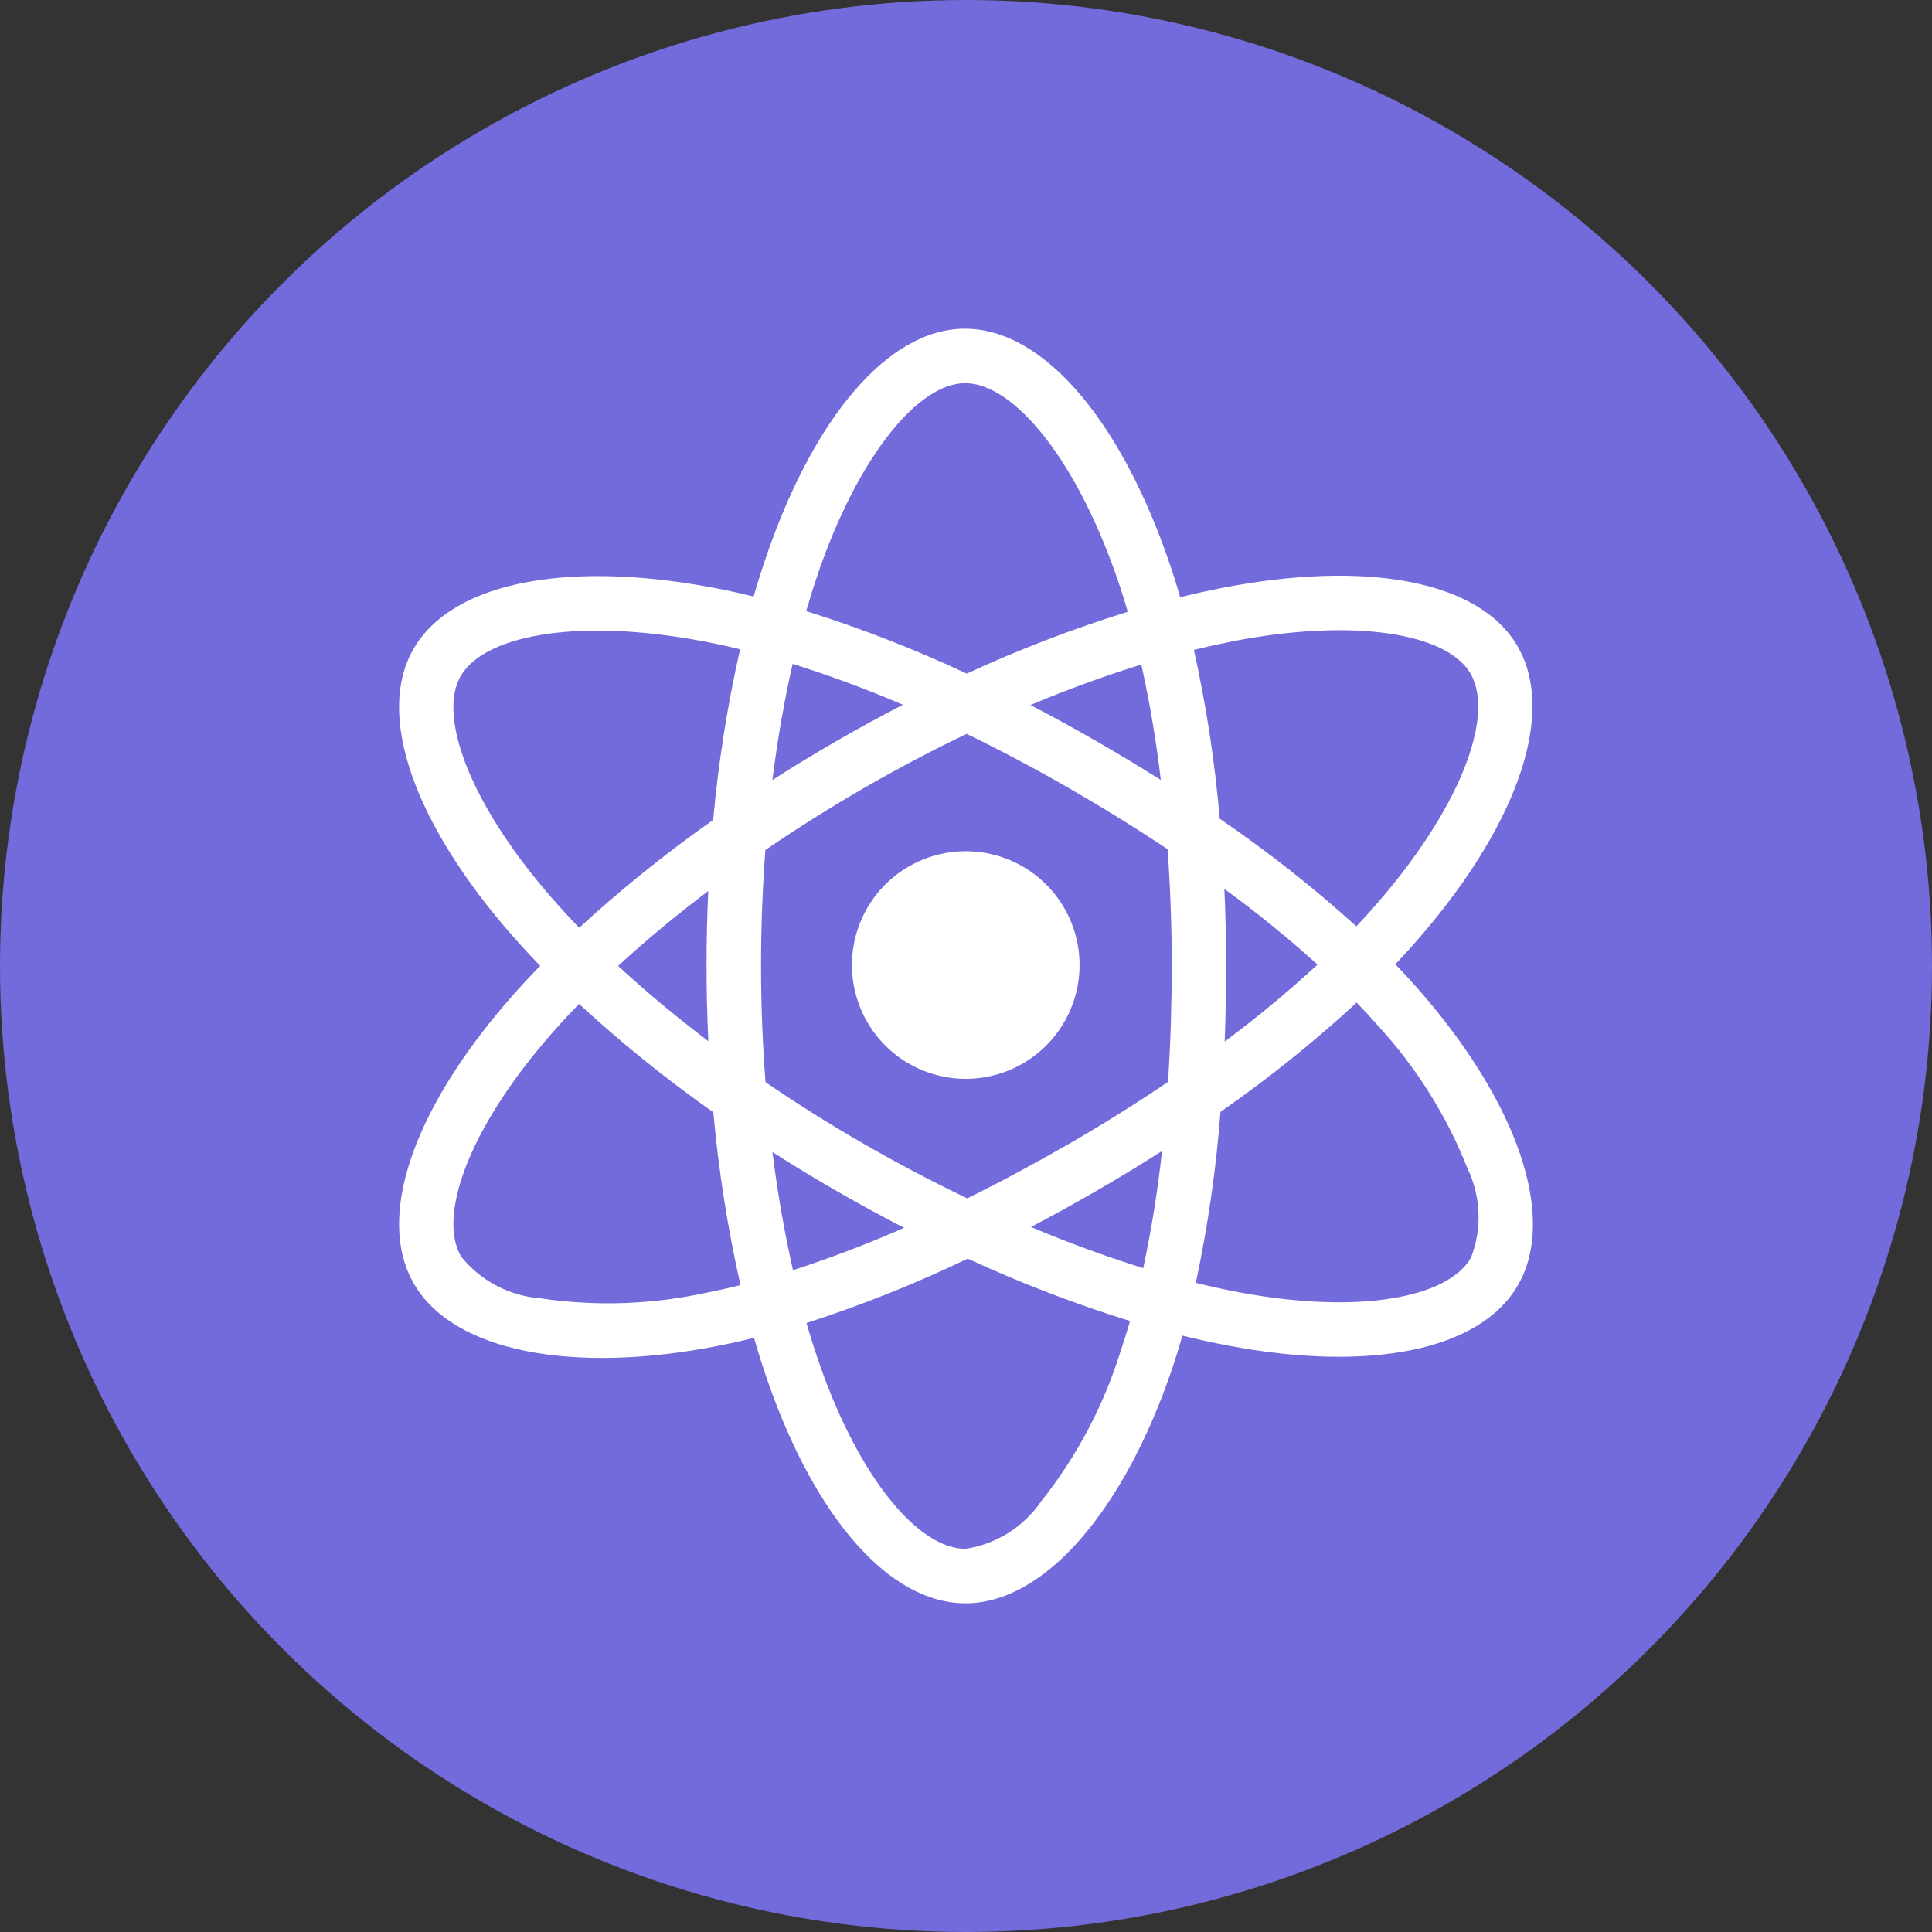<svg width="91" height="91" viewBox="0 0 91 91" fill="none" xmlns="http://www.w3.org/2000/svg">
<rect x="0" y="0" width="91" height="91" fill="#333333" stroke="none"/>
<circle cx="45.5" cy="45.5" r="45.5" fill="#736ADB"/>
<path d="M42.807 40.811C41.889 41.342 41.149 42.132 40.68 43.083C40.211 44.034 40.035 45.102 40.173 46.154C40.312 47.205 40.758 48.191 41.458 48.989C42.157 49.786 43.076 50.358 44.1 50.632C45.124 50.907 46.207 50.871 47.211 50.531C48.215 50.19 49.096 49.559 49.741 48.718C50.387 47.877 50.768 46.864 50.838 45.806C50.907 44.748 50.662 43.693 50.132 42.775C49.78 42.165 49.311 41.63 48.753 41.201C48.194 40.773 47.556 40.458 46.876 40.276C46.196 40.093 45.487 40.047 44.789 40.139C44.09 40.231 43.417 40.459 42.807 40.811ZM66.836 46.629C66.484 46.226 66.113 45.823 65.723 45.419C65.995 45.131 66.259 44.844 66.515 44.557C71.333 39.142 73.368 33.709 71.483 30.446C69.676 27.316 64.3 26.382 57.567 27.691C56.905 27.821 56.245 27.967 55.589 28.129C55.463 27.697 55.33 27.267 55.19 26.838C52.905 19.955 49.216 15.48 45.446 15.483C41.832 15.483 38.338 19.676 36.108 26.163C35.888 26.803 35.684 27.448 35.498 28.096C35.06 27.988 34.62 27.888 34.178 27.796C27.075 26.34 21.357 27.3 19.475 30.569C17.671 33.7 19.556 38.824 24.062 43.993C24.51 44.504 24.97 45.004 25.442 45.494C24.884 46.064 24.359 46.638 23.867 47.208C19.469 52.305 17.692 57.342 19.493 60.461C21.354 63.684 26.991 64.738 33.856 63.387C34.413 63.277 34.966 63.153 35.516 63.015C35.716 63.718 35.938 64.415 36.18 65.107C38.401 71.462 41.874 75.517 45.476 75.517C49.198 75.517 52.926 71.156 55.187 64.534C55.367 64.012 55.532 63.468 55.694 62.91C56.404 63.086 57.12 63.242 57.84 63.378C64.453 64.63 69.703 63.648 71.501 60.527C73.359 57.3 71.441 51.891 66.836 46.629ZM21.696 31.848C22.855 29.837 27.529 29.05 33.661 30.311C34.053 30.391 34.453 30.481 34.859 30.581C34.26 33.23 33.836 35.915 33.592 38.62C31.381 40.175 29.272 41.872 27.28 43.699C26.841 43.245 26.414 42.779 25.998 42.303C22.135 37.879 20.61 33.736 21.696 31.848ZM33.364 49.042C31.833 47.88 30.407 46.692 29.114 45.497C30.404 44.308 31.83 43.126 33.361 41.967C33.305 43.146 33.278 44.325 33.28 45.506C33.28 46.687 33.308 47.865 33.364 49.042ZM33.364 60.869C30.762 61.448 28.076 61.544 25.439 61.151C24.717 61.095 24.013 60.89 23.372 60.551C22.732 60.212 22.167 59.745 21.714 59.179C20.619 57.288 22.047 53.242 25.809 48.883C26.281 48.337 26.769 47.804 27.274 47.286C29.267 49.125 31.38 50.829 33.598 52.389C33.845 55.128 34.272 57.847 34.877 60.53C34.377 60.656 33.871 60.77 33.361 60.872L33.364 60.869ZM54.676 36.738C53.67 36.104 52.651 35.49 51.621 34.898C50.604 34.314 49.577 33.75 48.538 33.208C50.245 32.487 51.987 31.851 53.758 31.302C54.155 33.097 54.462 34.912 54.676 36.738ZM38.536 26.994C40.445 21.441 43.273 18.049 45.452 18.049C47.772 18.046 50.786 21.705 52.758 27.646C52.886 28.034 53.006 28.424 53.118 28.816C50.53 29.619 47.997 30.591 45.536 31.728C43.084 30.578 40.557 29.594 37.972 28.783C38.146 28.183 38.334 27.587 38.536 26.994ZM37.335 31.269C39.098 31.823 40.831 32.467 42.528 33.196C40.423 34.281 38.374 35.462 36.381 36.741C36.621 34.826 36.942 32.992 37.335 31.269ZM36.384 54.262C37.378 54.901 38.388 55.514 39.413 56.102C40.457 56.703 41.515 57.279 42.585 57.831C40.876 58.586 39.128 59.252 37.35 59.827C36.937 57.99 36.615 56.134 36.384 54.265V54.262ZM52.761 63.706C51.963 66.248 50.703 68.622 49.045 70.709C48.636 71.307 48.108 71.815 47.495 72.201C46.881 72.587 46.195 72.843 45.479 72.954C43.291 72.954 40.502 69.697 38.605 64.261C38.381 63.618 38.175 62.97 37.987 62.316C40.584 61.478 43.121 60.465 45.581 59.284C48.062 60.43 50.617 61.411 53.227 62.223C53.083 62.721 52.927 63.215 52.761 63.706ZM53.848 59.731C52.054 59.171 50.289 58.524 48.559 57.792C49.578 57.258 50.603 56.693 51.636 56.096C52.696 55.484 53.729 54.856 54.733 54.214C54.533 56.067 54.237 57.908 53.848 59.731ZM55.19 45.494C55.19 47.317 55.133 49.138 55.019 50.957C53.539 51.96 51.978 52.938 50.354 53.875C48.733 54.808 47.133 55.667 45.56 56.444C43.905 55.652 42.282 54.797 40.691 53.881C39.11 52.97 37.566 52.001 36.057 50.972C35.917 49.151 35.846 47.328 35.846 45.503C35.846 43.68 35.915 41.858 36.051 40.037C39.068 37.977 42.237 36.147 45.53 34.565C47.163 35.359 48.767 36.211 50.342 37.119C51.923 38.028 53.474 38.987 54.995 39.998C55.125 41.827 55.19 43.659 55.19 45.494ZM58.059 30.206C63.829 29.087 68.175 29.84 69.265 31.728C70.427 33.739 68.763 38.176 64.6 42.852C64.37 43.111 64.132 43.37 63.886 43.63C61.858 41.797 59.708 40.104 57.45 38.563C57.223 35.888 56.816 33.232 56.234 30.611C56.855 30.459 57.463 30.324 58.059 30.206ZM57.669 41.868C59.193 42.98 60.657 44.17 62.058 45.434C60.664 46.718 59.204 47.928 57.684 49.06C57.73 47.871 57.753 46.683 57.753 45.494C57.753 44.285 57.725 43.077 57.669 41.868ZM69.283 59.245C68.19 61.139 63.976 61.928 58.318 60.86C57.669 60.738 57.005 60.592 56.324 60.422C56.892 57.767 57.281 55.078 57.486 52.371C59.74 50.804 61.883 49.084 63.901 47.223C64.255 47.589 64.591 47.953 64.909 48.316C66.713 50.278 68.141 52.555 69.121 55.033C69.434 55.687 69.61 56.398 69.638 57.123C69.666 57.847 69.545 58.569 69.283 59.245Z" fill="white"/>
</svg>
